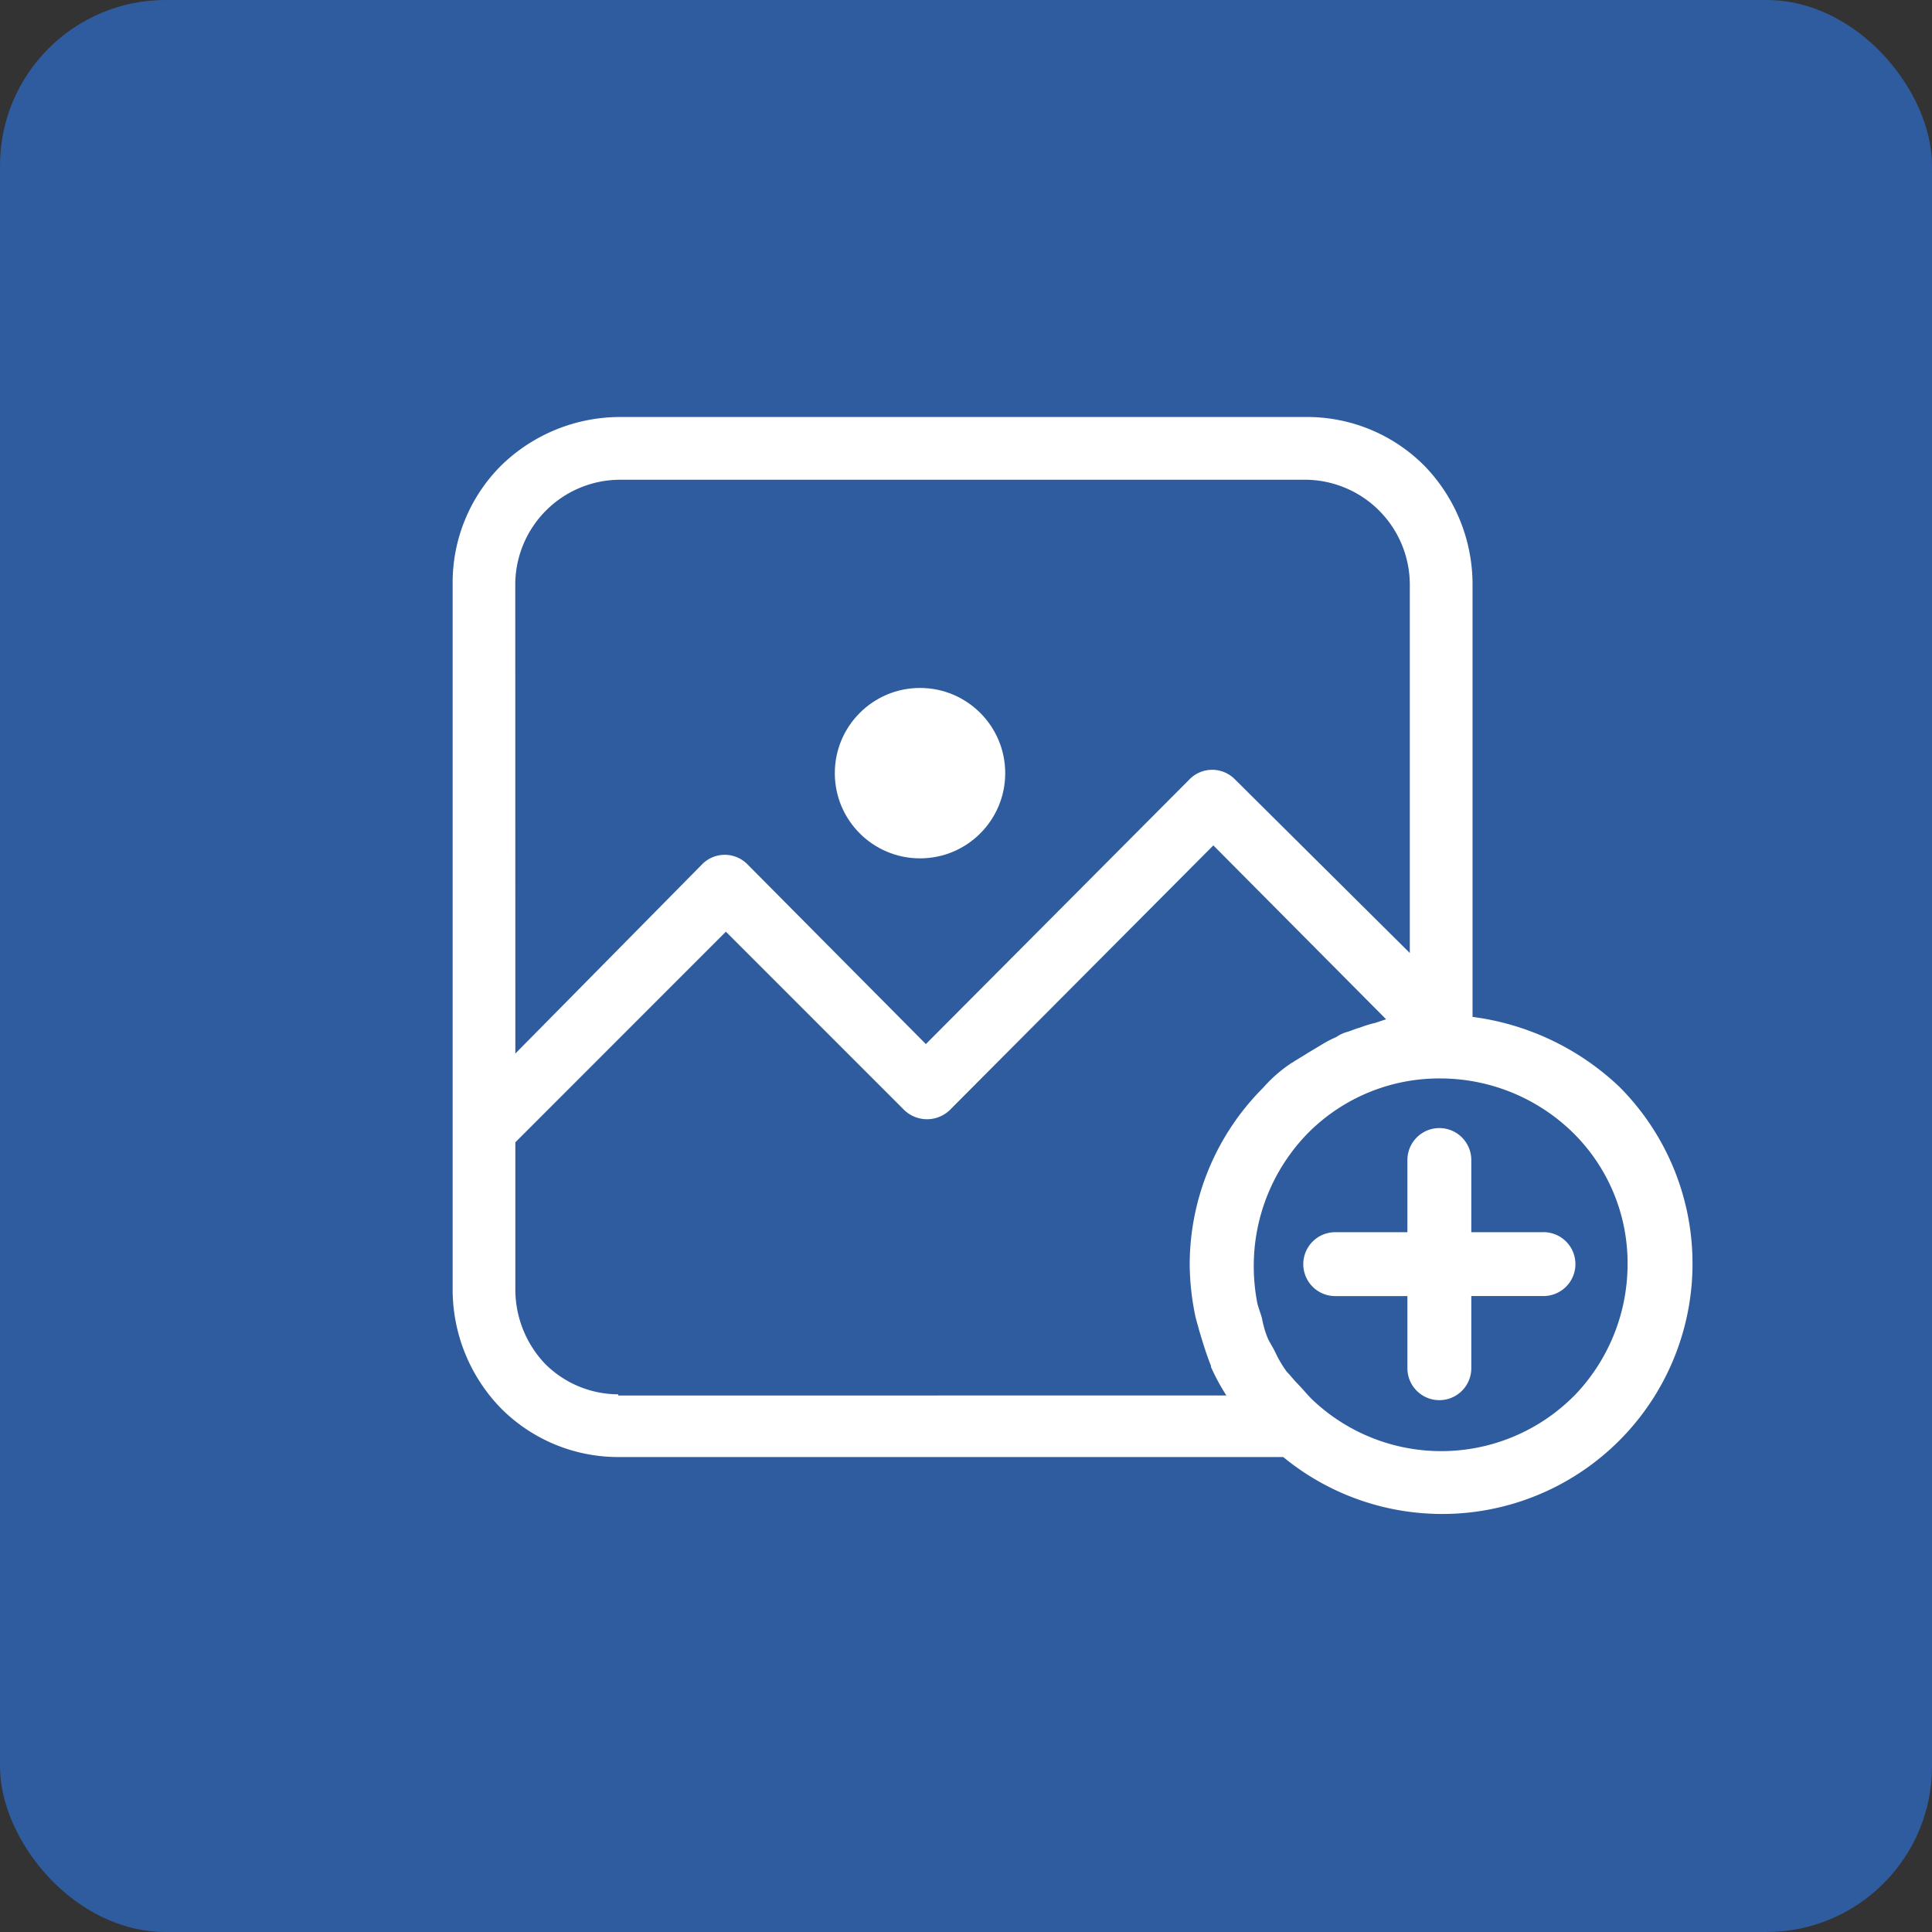 <svg xmlns="http://www.w3.org/2000/svg" xmlns:xlink="http://www.w3.org/1999/xlink" width="70" height="70" viewBox="0 0 70 70">
  <rect x="0" y="0" width="70" height="70" fill="#333333" stroke="none"/>
  <defs>
    <clipPath id="clip-Taille_personnalisée_1">
      <rect width="70" height="70"/>
    </clipPath>
  </defs>
  <g id="Taille_personnalisée_1" data-name="Taille personnalisée – 1" clip-path="url(#clip-Taille_personnalisée_1)">
    <rect id="Rectangle_1" data-name="Rectangle 1" width="70" height="70" rx="6" fill="#2e5c9f"/>
    <g id="photo" transform="translate(16.4 -8.891)">
      <g id="Groupe_2" data-name="Groupe 2" transform="translate(0 24)">
        <g id="Groupe_1" data-name="Groupe 1">
          <circle id="Ellipse_1" data-name="Ellipse 1" cx="3.087" cy="3.087" r="3.087" transform="translate(13.847 9.817)" fill="#fff"/>
          <path id="Tracé_1" data-name="Tracé 1" d="M42.269,48.264a9.5,9.5,0,0,0-5.316-2.529V30.045A6.172,6.172,0,0,0,35.2,25.758,5.99,5.99,0,0,0,30.908,24H6.045a6.172,6.172,0,0,0-4.287,1.758A5.99,5.99,0,0,0,0,30.045V55.637a6.172,6.172,0,0,0,1.758,4.287,5.99,5.99,0,0,0,4.287,1.758H30.094A9.07,9.07,0,0,0,42.269,48.264Zm-40-18.219a3.806,3.806,0,0,1,3.772-3.772H30.908a3.806,3.806,0,0,1,3.772,3.772V43.42l-6.345-6.3a1.151,1.151,0,0,0-1.629,0l-9.56,9.6L10.674,40.2a1.151,1.151,0,0,0-1.629,0L2.272,47.063ZM6,59.453V59.41A3.762,3.762,0,0,1,3.344,58.3a3.912,3.912,0,0,1-1.072-2.658V50.279L9.9,42.648l6.473,6.473a1.192,1.192,0,0,0,1.629,0l9.56-9.6,6.259,6.3-.386.129a3.982,3.982,0,0,0-.557.171c-.171.043-.343.129-.514.171a1.284,1.284,0,0,0-.343.171,3.983,3.983,0,0,0-.429.214l-.643.386c-.129.086-.214.129-.343.214-.086.043-.129.086-.214.129a5.172,5.172,0,0,0-1.029.9,9.069,9.069,0,0,0-2.658,6.43,9.425,9.425,0,0,0,.214,1.886c.043.171.086.3.129.472.129.429.257.857.429,1.286v.043a7.863,7.863,0,0,0,.557,1.029Zm34.6.043a6.781,6.781,0,0,1-9.474.086c-.171-.171-.343-.386-.514-.557-.129-.129-.257-.3-.386-.429a4.071,4.071,0,0,1-.429-.729c-.086-.171-.171-.3-.257-.472a3.621,3.621,0,0,1-.214-.729c-.043-.171-.129-.386-.171-.557a7.1,7.1,0,0,1-.129-1.372,6.881,6.881,0,0,1,1.972-4.8,6.7,6.7,0,0,1,4.8-1.972,6.881,6.881,0,0,1,4.8,1.972,6.628,6.628,0,0,1,1.972,4.8A6.856,6.856,0,0,1,40.6,59.5Z" transform="translate(0 -24)" fill="#fff"/>
          <path id="Tracé_2" data-name="Tracé 2" d="M296.3,268.172h-2.615v-2.615a1.157,1.157,0,1,0-2.315,0v2.615h-2.615a1.157,1.157,0,1,0,0,2.315h2.615V273.1a1.157,1.157,0,1,0,2.315,0v-2.615H296.3a1.157,1.157,0,0,0,0-2.315Z" transform="translate(-256.777 -238.636)" fill="#fff"/>
        </g>
      </g>
    </g>
  </g>
</svg>
